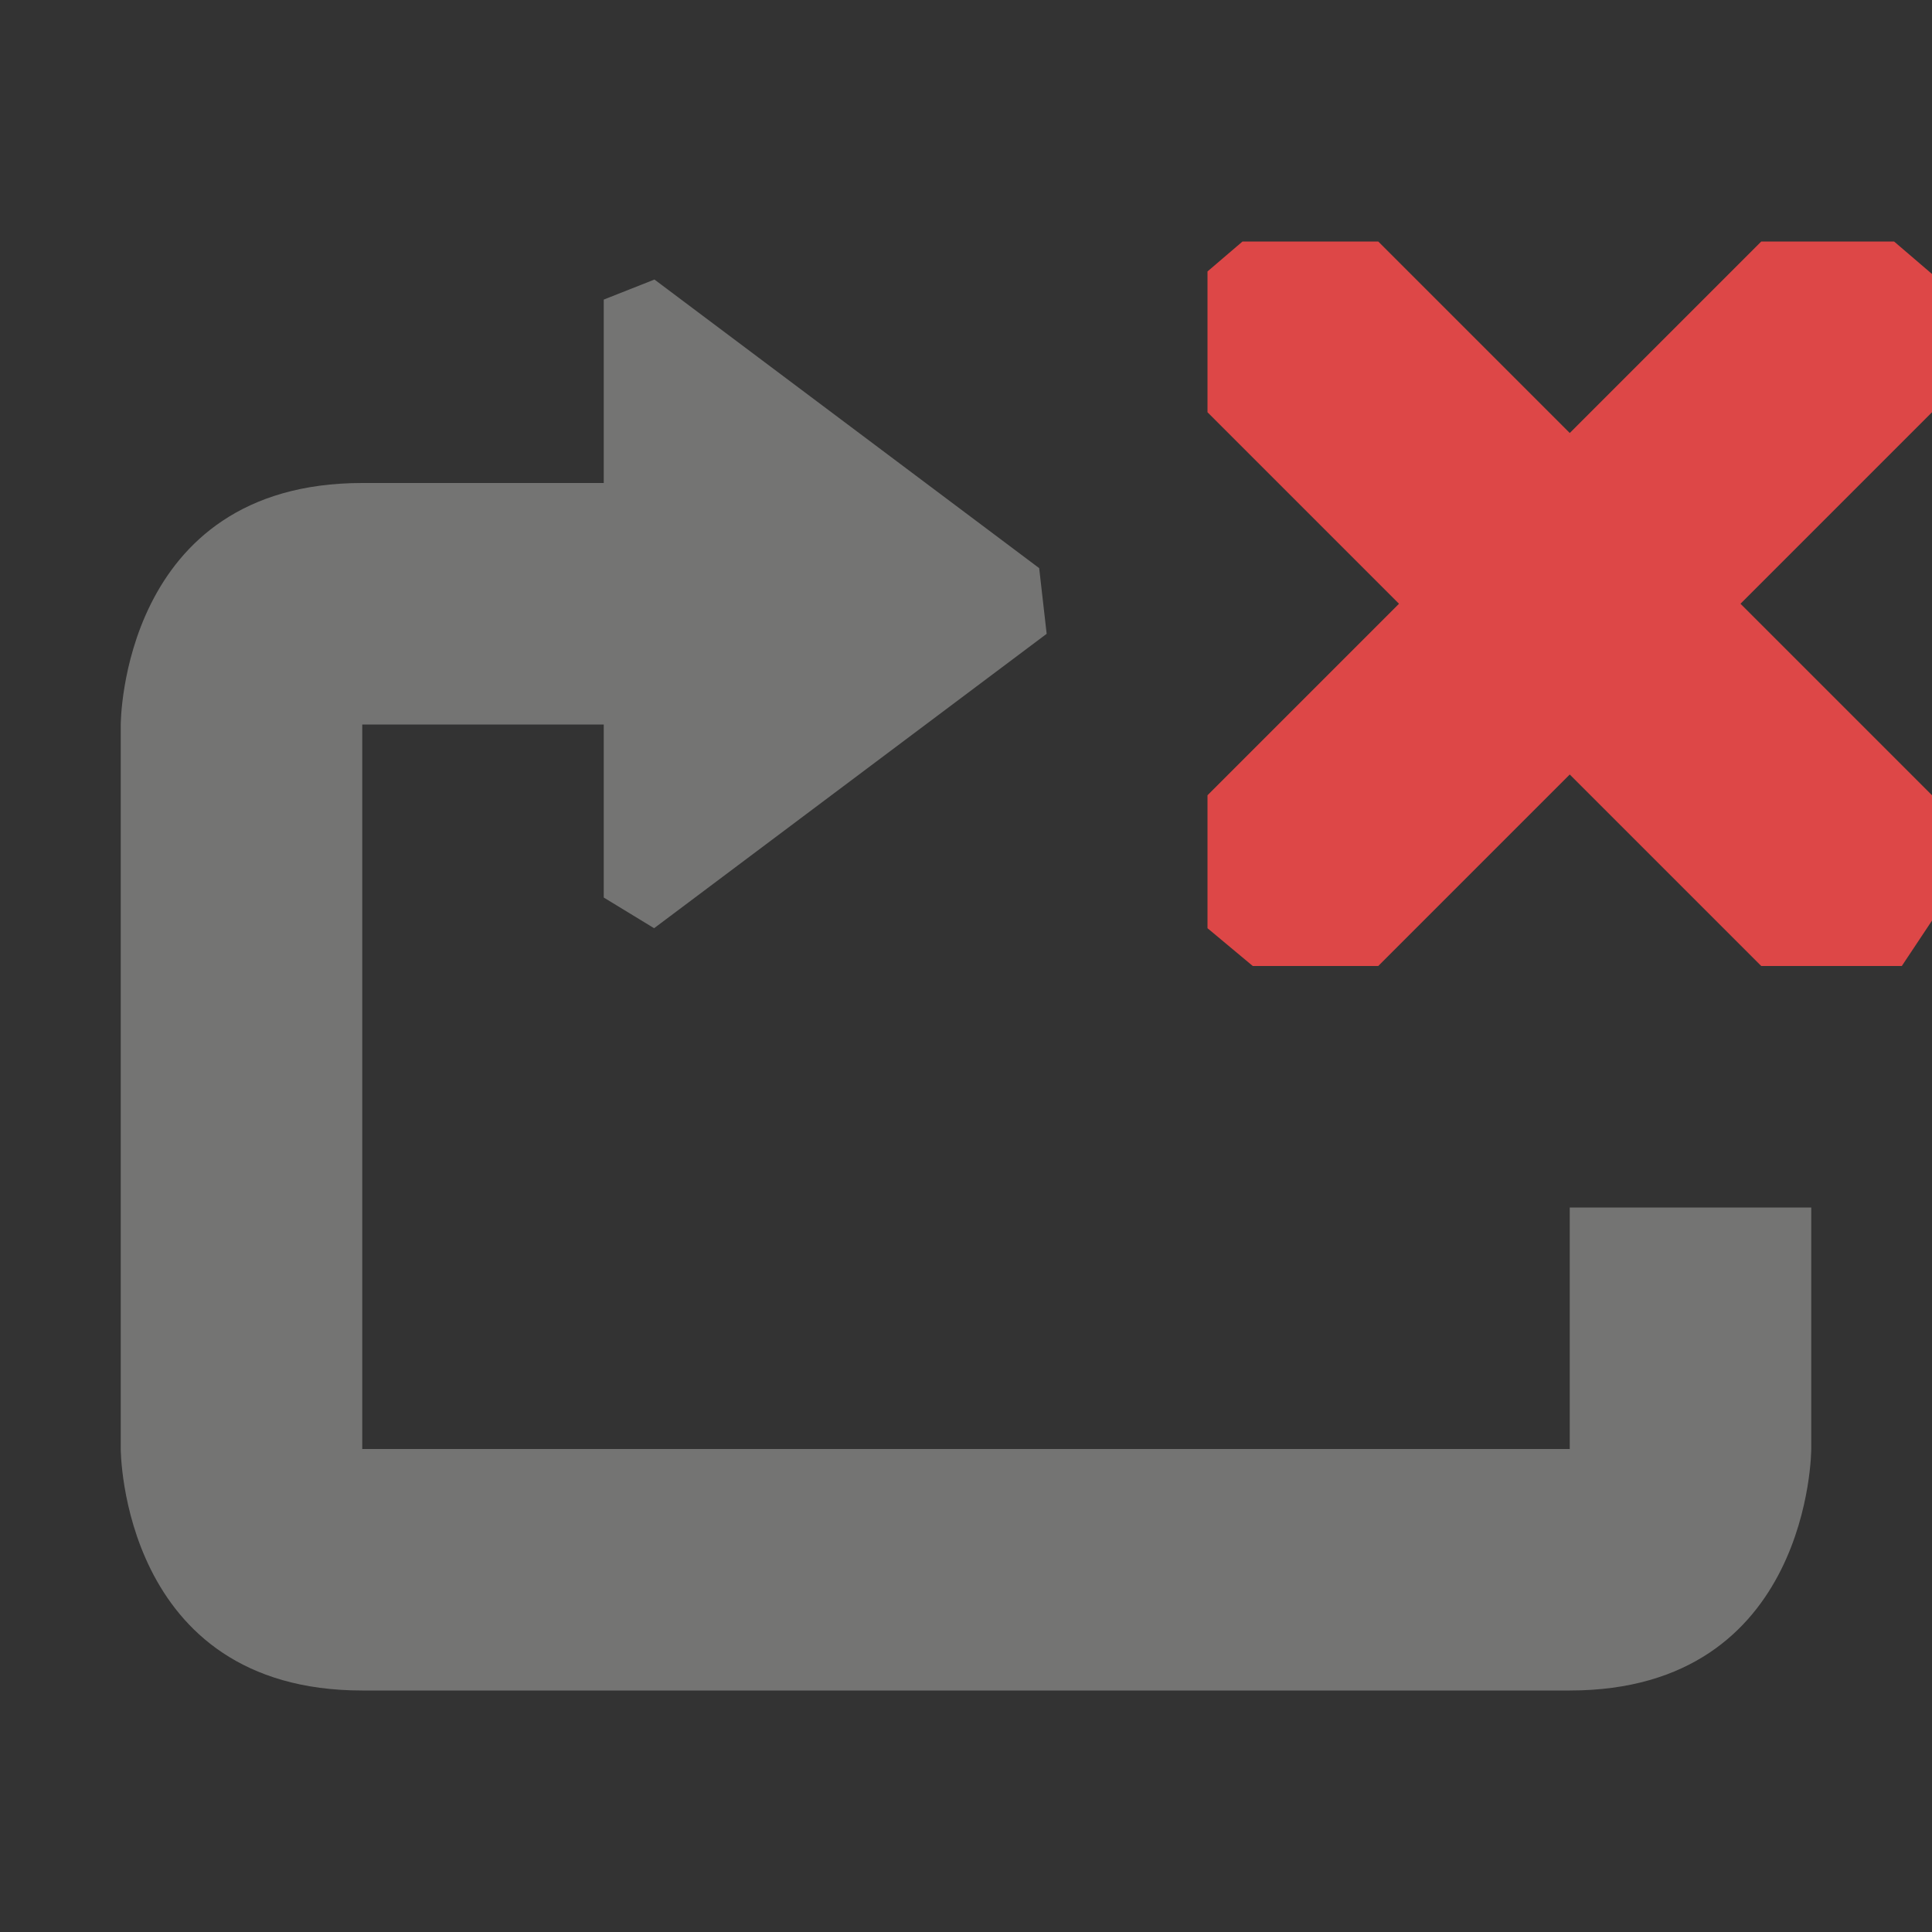 <?xml version="1.0" encoding="UTF-8" standalone="no"?>
<svg
   width="16"
   height="16"
   version="1.1"
   id="svg9"
   sodipodi:docname="media-repeat-none.svg"
   inkscape:version="1.1.2 (0a00cf5339, 2022-02-04)"
   xmlns:inkscape="http://www.inkscape.org/namespaces/inkscape"
   xmlns:sodipodi="http://sodipodi.sourceforge.net/DTD/sodipodi-0.dtd"
   xmlns="http://www.w3.org/2000/svg"
   xmlns:svg="http://www.w3.org/2000/svg">
  <rect width="100%" height="100%" fill="#333333" stroke="none"/>
  <sodipodi:namedview
     id="namedview11"
     pagecolor="#000000"
     bordercolor="#666666"
     borderopacity="1.0"
     inkscape:pageshadow="2"
     inkscape:pageopacity="0"
     inkscape:pagecheckerboard="0"
     showgrid="false"
     inkscape:zoom="47.25"
     inkscape:cx="8"
     inkscape:cy="8"
     inkscape:window-width="1880"
     inkscape:window-height="966"
     inkscape:window-x="0"
     inkscape:window-y="29"
     inkscape:window-maximized="1"
     inkscape:current-layer="svg9" />
  <defs
     id="defs3">
    <style
       id="current-color-scheme"
       type="text/css">
   .ColorScheme-Text { color:#eeeeec; } .ColorScheme-Highlight { color:#367bf0; } .ColorScheme-NeutralText { color:#ffcc44; } .ColorScheme-PositiveText { color:#3db47e; } .ColorScheme-NegativeText { color:#dd4747; }
  </style>
  </defs>
  <path
     style="fill:currentColor"
     class="ColorScheme-NegativeText"
     d="m 10,2.248 v 0 V 3.414 L 11.586,5 10,6.586 V 7.687 L 10.375,8 V 8 H 11.414 L 13,6.414 14.586,8 h 1.164 V 8 L 16,7.624 V 6.586 L 14.414,5 16,3.414 v -1.145 0 L 15.686,2 H 14.586 L 13,3.586 11.414,2 h -1.124 z"
     id="path5"
     sodipodi:nodetypes="ccccccccccccccccccccccccc" />
  <path
     style="opacity:0.35;fill:currentColor"
     class="ColorScheme-Text"
     d="m 5,2.481 v 0 V 4 H 3 C 1,4 1,6 1,6 v 6 c 0,0 0,2 2,2 h 10 c 2,0 2,-2 2,-2 v -2 h -2 v 2 H 3 V 6 h 2 v 1.433 l 0.417,0.254 v 0 L 8.668,5.249 v 0 L 8.606,4.705 5.42,2.315 Z"
     id="path7"
     sodipodi:nodetypes="cccsccssccccccccccccccc" />
</svg>
